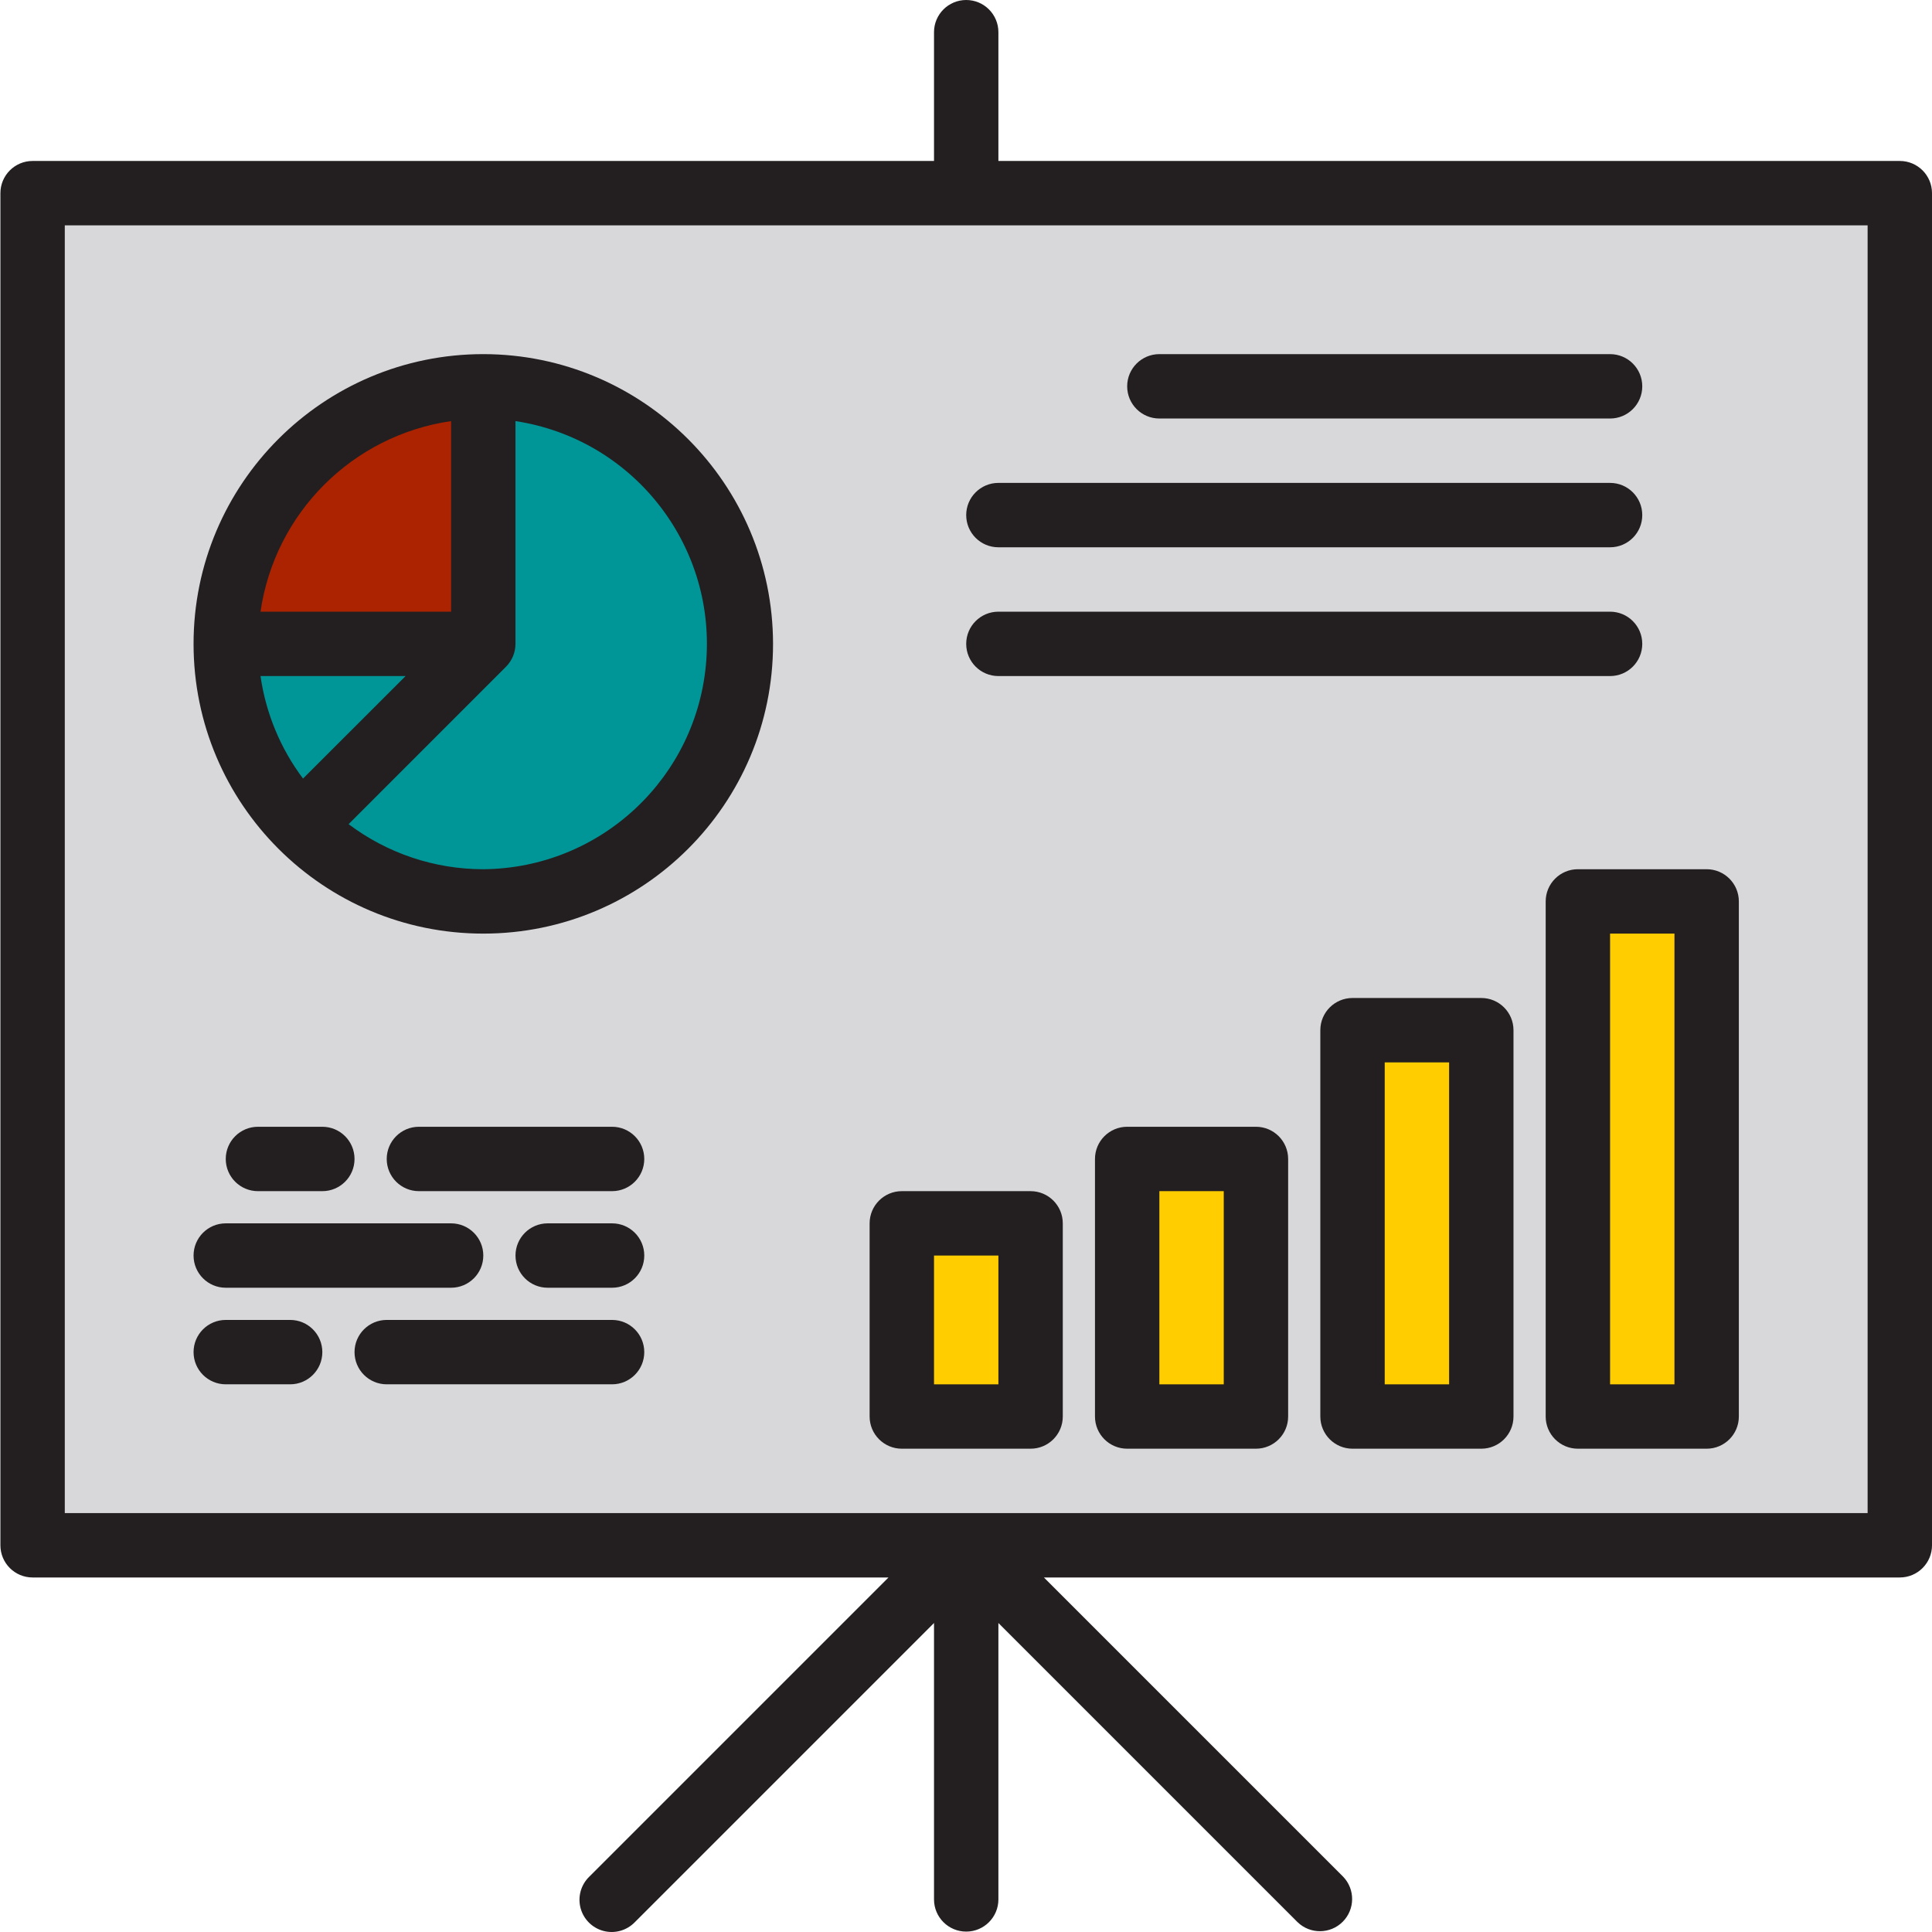<svg height="480pt" viewBox="0 0 480 480.098" width="480pt" xmlns="http://www.w3.org/2000/svg"><path d="m8.051 48v336h464v-336zm112 176c-35.348 0-64-28.652-64-64s28.652-64 64-64c35.344 0 64 28.652 64 64s-28.656 64-64 64zm136 128h-32v-48h32zm56 0h-32v-64h32zm56 0h-32v-96h32zm56 0h-32v-128h32zm-24-192" fill="#d8d7da"/><path d="m120.051 96c-35.348 0-64 28.652-64 64h64zm0 0" fill="#ab2300"/><path d="m120.051 96v64l-45.227 45.223 45.227-45.223h-64c0 35.348 28.652 64 64 64 35.344 0 64-28.652 64-64s-28.656-64-64-64zm0 0" fill="#009698"/><path d="m224.051 304h32v48h-32zm0 0" fill="#ffcd00"/><path d="m280.051 288h32v64h-32zm0 0" fill="#ffcd00"/><path d="m336.051 256h32v96h-32zm0 0" fill="#ffcd00"/><path d="m392.051 224h32v128h-32zm0 0" fill="#ffcd00"/><g fill="#231f20"><path d="m472.051 40h-224v-32c0-4.418-3.582-8-8-8s-8 3.582-8 8v32h-224c-4.418 0-8 3.582-8 8v336c0 4.418 3.582 8 8 8h212.688l-74.344 74.344c-2.082 2.008-2.914 4.984-2.184 7.781.734 2.797 2.918 4.98 5.715 5.711 2.797.734 5.77-.102 7.781-2.18l74.344-74.344v68.688c0 4.418 3.582 8 8 8s8-3.582 8-8v-68.688l74.344 74.344c3.137 3.031 8.129 2.988 11.215-.098 3.086-3.086 3.129-8.074.098-11.215l-74.348-74.344h212.691c4.418 0 8-3.582 8-8v-336c0-4.418-3.582-8-8-8zm-8 336h-448v-320h448zm0 0"/><path d="m120.051 88c-39.766 0-72 32.234-72 72s32.234 72 72 72c39.762 0 72-32.234 72-72-.047-39.746-32.254-71.957-72-72zm-44.801 105.473c-5.605-7.469-9.238-16.23-10.562-25.473h36.051zm36.801-88.832v47.359h-47.363c3.566-24.527 22.832-43.793 47.363-47.359zm8 111.359c-12.078 0-23.828-3.934-33.473-11.199l39.117-39.121c1.504-1.512 2.348-3.551 2.355-5.68v-55.359c28.871 4.395 49.516 30.242 47.422 59.375-2.09 29.129-26.219 51.758-55.422 51.984zm0 0"/><path d="m288.051 104h112c4.418 0 8-3.582 8-8s-3.582-8-8-8h-112c-4.418 0-8 3.582-8 8s3.582 8 8 8zm0 0"/><path d="m248.051 136h152c4.418 0 8-3.582 8-8s-3.582-8-8-8h-152c-4.418 0-8 3.582-8 8s3.582 8 8 8zm0 0"/><path d="m400.051 168c4.418 0 8-3.582 8-8s-3.582-8-8-8h-152c-4.418 0-8 3.582-8 8s3.582 8 8 8zm0 0"/><path d="m256.051 296h-32c-4.418 0-8 3.582-8 8v48c0 4.418 3.582 8 8 8h32c4.418 0 8-3.582 8-8v-48c0-4.418-3.582-8-8-8zm-8 48h-16v-32h16zm0 0"/><path d="m312.051 280h-32c-4.418 0-8 3.582-8 8v64c0 4.418 3.582 8 8 8h32c4.418 0 8-3.582 8-8v-64c0-4.418-3.582-8-8-8zm-8 64h-16v-48h16zm0 0"/><path d="m368.051 248h-32c-4.418 0-8 3.582-8 8v96c0 4.418 3.582 8 8 8h32c4.418 0 8-3.582 8-8v-96c0-4.418-3.582-8-8-8zm-8 96h-16v-80h16zm0 0"/><path d="m384.051 224v128c0 4.418 3.582 8 8 8h32c4.418 0 8-3.582 8-8v-128c0-4.418-3.582-8-8-8h-32c-4.418 0-8 3.582-8 8zm16 8h16v112h-16zm0 0"/><path d="m80.051 296c4.418 0 8-3.582 8-8s-3.582-8-8-8h-16c-4.418 0-8 3.582-8 8s3.582 8 8 8zm0 0"/><path d="m152.051 280h-48c-4.418 0-8 3.582-8 8s3.582 8 8 8h48c4.418 0 8-3.582 8-8s-3.582-8-8-8zm0 0"/><path d="m48.051 312c0 4.418 3.582 8 8 8h56c4.418 0 8-3.582 8-8s-3.582-8-8-8h-56c-4.418 0-8 3.582-8 8zm0 0"/><path d="m152.051 304h-16c-4.418 0-8 3.582-8 8s3.582 8 8 8h16c4.418 0 8-3.582 8-8s-3.582-8-8-8zm0 0"/><path d="m72.051 328h-16c-4.418 0-8 3.582-8 8s3.582 8 8 8h16c4.418 0 8-3.582 8-8s-3.582-8-8-8zm0 0"/><path d="m152.051 328h-56c-4.418 0-8 3.582-8 8s3.582 8 8 8h56c4.418 0 8-3.582 8-8s-3.582-8-8-8zm0 0"/></g></svg>
